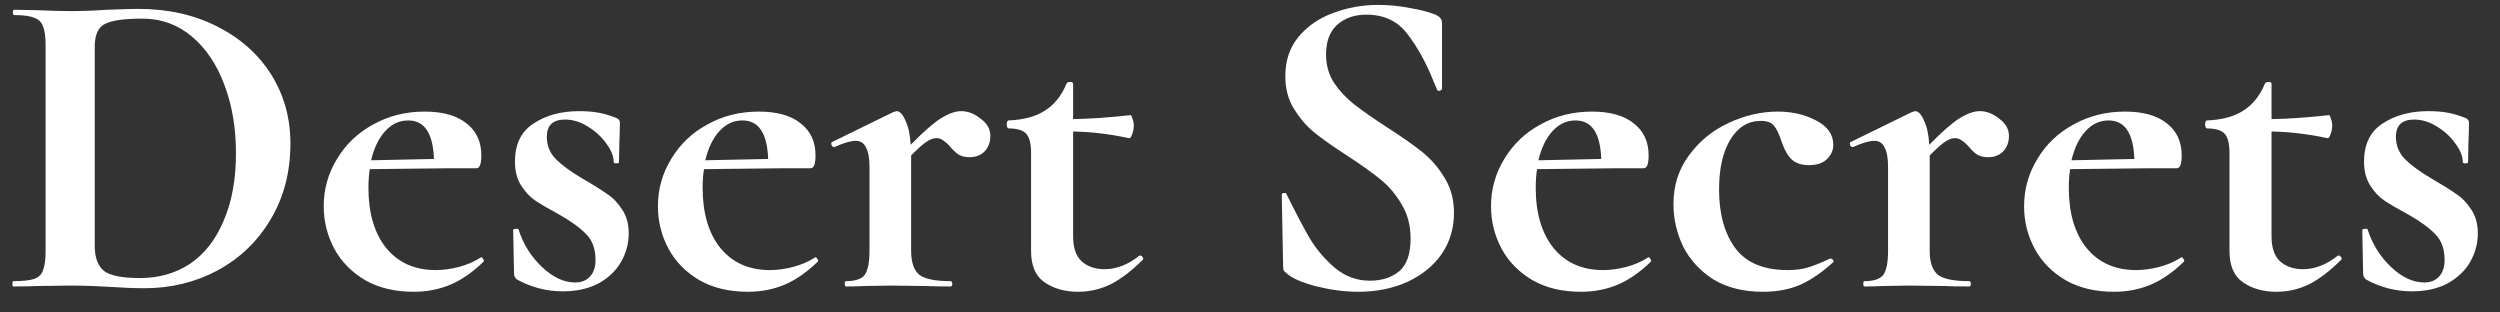<svg width="96" height="12" viewBox="0 0 96 12" fill="none" xmlns="http://www.w3.org/2000/svg">
<rect x="0" y="0" width="96" height="12" fill="#333333" stroke="none"/>
<path d="M5.542 11.068C5.179 11.068 4.749 11.051 4.25 11.017C4.069 11.006 3.842 10.994 3.57 10.983C3.309 10.972 3.015 10.966 2.686 10.966L1.428 10.983C1.201 10.994 0.895 11 0.51 11C0.487 11 0.476 10.966 0.476 10.898C0.476 10.83 0.487 10.796 0.51 10.796C0.873 10.796 1.139 10.768 1.309 10.711C1.479 10.654 1.592 10.547 1.649 10.388C1.717 10.218 1.751 9.963 1.751 9.623V1.752C1.751 1.412 1.717 1.163 1.649 1.004C1.592 0.845 1.479 0.738 1.309 0.681C1.15 0.613 0.895 0.579 0.544 0.579C0.51 0.579 0.493 0.545 0.493 0.477C0.493 0.409 0.51 0.375 0.544 0.375L1.445 0.392C1.966 0.415 2.38 0.426 2.686 0.426C3.151 0.426 3.627 0.409 4.114 0.375C4.703 0.352 5.1 0.341 5.304 0.341C6.449 0.341 7.463 0.568 8.347 1.021C9.242 1.474 9.934 2.092 10.421 2.874C10.908 3.656 11.152 4.534 11.152 5.509C11.152 6.608 10.897 7.583 10.387 8.433C9.888 9.272 9.208 9.923 8.347 10.388C7.497 10.841 6.562 11.068 5.542 11.068ZM5.372 10.677C6.097 10.677 6.738 10.496 7.293 10.133C7.848 9.759 8.279 9.209 8.585 8.484C8.902 7.759 9.061 6.892 9.061 5.883C9.061 4.92 8.914 4.047 8.619 3.265C8.324 2.472 7.905 1.848 7.361 1.395C6.817 0.942 6.188 0.715 5.474 0.715C4.771 0.715 4.29 0.783 4.029 0.919C3.768 1.055 3.638 1.344 3.638 1.786V9.436C3.638 9.889 3.757 10.212 3.995 10.405C4.233 10.586 4.692 10.677 5.372 10.677ZM18.483 9.878C18.505 9.878 18.528 9.901 18.551 9.946C18.585 9.991 18.59 10.025 18.568 10.048C18.148 10.456 17.723 10.751 17.293 10.932C16.862 11.113 16.392 11.204 15.882 11.204C15.168 11.204 14.55 11.057 14.029 10.762C13.507 10.456 13.111 10.054 12.839 9.555C12.567 9.045 12.431 8.501 12.431 7.923C12.431 7.266 12.601 6.659 12.941 6.104C13.281 5.537 13.745 5.095 14.335 4.778C14.924 4.449 15.581 4.285 16.307 4.285C17.009 4.285 17.548 4.438 17.922 4.744C18.296 5.039 18.483 5.447 18.483 5.968C18.483 6.297 18.42 6.461 18.296 6.461H17.259L14.199 6.495C14.165 6.71 14.148 6.948 14.148 7.209C14.148 8.184 14.374 8.954 14.828 9.521C15.292 10.088 15.927 10.371 16.732 10.371C17.015 10.371 17.31 10.331 17.616 10.252C17.922 10.173 18.199 10.054 18.449 9.895L18.483 9.878ZM15.678 4.625C15.338 4.625 15.043 4.761 14.794 5.033C14.544 5.305 14.363 5.679 14.25 6.155L16.664 6.104C16.63 5.118 16.301 4.625 15.678 4.625ZM20.998 5.254C20.998 5.583 21.111 5.866 21.338 6.104C21.576 6.342 21.916 6.591 22.358 6.852C22.789 7.101 23.106 7.3 23.31 7.447C23.526 7.583 23.718 7.781 23.888 8.042C24.058 8.291 24.143 8.597 24.143 8.96C24.143 9.345 24.047 9.708 23.854 10.048C23.662 10.388 23.372 10.666 22.987 10.881C22.602 11.085 22.143 11.187 21.61 11.187C20.987 11.187 20.398 11.034 19.842 10.728C19.774 10.66 19.74 10.592 19.74 10.524L19.706 8.841C19.706 8.807 19.735 8.79 19.791 8.79C19.859 8.779 19.899 8.784 19.91 8.807C20.091 9.374 20.392 9.855 20.811 10.252C21.23 10.649 21.655 10.847 22.086 10.847C22.324 10.847 22.511 10.773 22.647 10.626C22.794 10.479 22.868 10.263 22.868 9.98C22.868 9.561 22.749 9.232 22.511 8.994C22.273 8.745 21.922 8.49 21.457 8.229C21.061 8.014 20.76 7.838 20.556 7.702C20.352 7.566 20.171 7.373 20.012 7.124C19.854 6.875 19.774 6.569 19.774 6.206C19.774 5.537 20.012 5.05 20.488 4.744C20.964 4.427 21.548 4.268 22.239 4.268C22.5 4.268 22.732 4.285 22.936 4.319C23.151 4.353 23.39 4.421 23.65 4.523C23.752 4.557 23.803 4.619 23.803 4.71C23.803 4.993 23.797 5.214 23.786 5.373L23.769 6.223C23.769 6.257 23.735 6.274 23.667 6.274C23.599 6.274 23.565 6.257 23.565 6.223C23.565 6.008 23.474 5.775 23.293 5.526C23.112 5.265 22.874 5.044 22.579 4.863C22.296 4.682 22.001 4.591 21.695 4.591C21.23 4.591 20.998 4.812 20.998 5.254ZM31.316 9.878C31.338 9.878 31.361 9.901 31.384 9.946C31.418 9.991 31.423 10.025 31.401 10.048C30.981 10.456 30.556 10.751 30.126 10.932C29.695 11.113 29.225 11.204 28.715 11.204C28.001 11.204 27.383 11.057 26.862 10.762C26.34 10.456 25.944 10.054 25.672 9.555C25.4 9.045 25.264 8.501 25.264 7.923C25.264 7.266 25.434 6.659 25.774 6.104C26.114 5.537 26.578 5.095 27.168 4.778C27.757 4.449 28.414 4.285 29.14 4.285C29.842 4.285 30.381 4.438 30.755 4.744C31.129 5.039 31.316 5.447 31.316 5.968C31.316 6.297 31.253 6.461 31.129 6.461H30.092L27.032 6.495C26.998 6.71 26.981 6.948 26.981 7.209C26.981 8.184 27.207 8.954 27.661 9.521C28.125 10.088 28.76 10.371 29.565 10.371C29.848 10.371 30.143 10.331 30.449 10.252C30.755 10.173 31.032 10.054 31.282 9.895L31.316 9.878ZM28.511 4.625C28.171 4.625 27.876 4.761 27.627 5.033C27.377 5.305 27.196 5.679 27.083 6.155L29.497 6.104C29.463 5.118 29.134 4.625 28.511 4.625ZM36.908 4.268C37.169 4.268 37.418 4.364 37.656 4.557C37.906 4.738 38.03 4.959 38.03 5.22C38.03 5.458 37.956 5.656 37.809 5.815C37.662 5.962 37.469 6.036 37.231 6.036C37.061 6.036 36.919 6.002 36.806 5.934C36.704 5.866 36.596 5.764 36.483 5.628C36.381 5.515 36.291 5.435 36.211 5.39C36.143 5.333 36.058 5.305 35.956 5.305C35.843 5.305 35.718 5.35 35.582 5.441C35.458 5.52 35.259 5.696 34.987 5.968V9.623C34.987 10.076 35.095 10.388 35.31 10.558C35.526 10.717 35.922 10.796 36.5 10.796C36.545 10.796 36.568 10.83 36.568 10.898C36.568 10.966 36.545 11 36.5 11C36.103 11 35.792 10.994 35.565 10.983L34.188 10.966L33.185 10.983C33.015 10.994 32.783 11 32.488 11C32.454 11 32.437 10.966 32.437 10.898C32.437 10.83 32.454 10.796 32.488 10.796C32.84 10.796 33.078 10.717 33.202 10.558C33.327 10.388 33.389 10.076 33.389 9.623V6.427C33.389 6.076 33.344 5.821 33.253 5.662C33.174 5.492 33.044 5.407 32.862 5.407C32.669 5.407 32.398 5.486 32.046 5.645H32.012C31.978 5.645 31.95 5.617 31.927 5.56C31.916 5.503 31.922 5.469 31.944 5.458L34.307 4.302C34.375 4.279 34.415 4.268 34.426 4.268C34.551 4.268 34.664 4.387 34.766 4.625C34.88 4.852 34.947 5.163 34.97 5.56C35.435 5.084 35.815 4.75 36.109 4.557C36.415 4.364 36.681 4.268 36.908 4.268ZM43.775 9.81C43.82 9.81 43.854 9.833 43.877 9.878C43.911 9.923 43.911 9.957 43.877 9.98C43.457 10.399 43.049 10.711 42.653 10.915C42.256 11.108 41.837 11.204 41.395 11.204C40.896 11.204 40.471 11.085 40.12 10.847C39.768 10.609 39.593 10.207 39.593 9.64V5.866C39.593 5.515 39.53 5.271 39.406 5.135C39.281 4.999 39.054 4.931 38.726 4.931C38.714 4.931 38.697 4.914 38.675 4.88C38.663 4.846 38.658 4.812 38.658 4.778C38.658 4.733 38.663 4.699 38.675 4.676C38.686 4.642 38.703 4.625 38.726 4.625C39.304 4.602 39.768 4.478 40.12 4.251C40.482 4.024 40.76 3.679 40.953 3.214C40.975 3.169 41.021 3.146 41.089 3.146C41.168 3.146 41.208 3.169 41.208 3.214V4.574C41.865 4.563 42.602 4.512 43.418 4.421C43.44 4.421 43.463 4.466 43.486 4.557C43.52 4.636 43.537 4.727 43.537 4.829C43.537 4.942 43.514 5.056 43.469 5.169C43.435 5.271 43.395 5.316 43.35 5.305C42.613 5.146 41.899 5.061 41.208 5.05V9.079C41.208 9.51 41.315 9.827 41.531 10.031C41.757 10.235 42.052 10.337 42.415 10.337C42.868 10.337 43.31 10.167 43.741 9.827L43.775 9.81ZM50.92 2.092C50.92 2.5 51.022 2.863 51.226 3.18C51.441 3.497 51.702 3.775 52.008 4.013C52.314 4.251 52.728 4.54 53.249 4.88C53.816 5.243 54.269 5.56 54.609 5.832C54.949 6.104 55.238 6.438 55.476 6.835C55.714 7.22 55.833 7.668 55.833 8.178C55.833 8.767 55.674 9.294 55.357 9.759C55.04 10.212 54.598 10.569 54.031 10.83C53.476 11.079 52.852 11.204 52.161 11.204C51.651 11.204 51.118 11.136 50.563 11C50.008 10.853 49.634 10.694 49.441 10.524C49.384 10.479 49.339 10.439 49.305 10.405C49.282 10.36 49.271 10.292 49.271 10.201L49.22 7.498V7.481C49.22 7.436 49.248 7.413 49.305 7.413C49.362 7.402 49.396 7.419 49.407 7.464C49.747 8.155 50.042 8.716 50.291 9.147C50.552 9.578 50.875 9.957 51.26 10.286C51.657 10.615 52.104 10.779 52.603 10.779C53.056 10.779 53.43 10.66 53.725 10.422C54.02 10.173 54.167 9.753 54.167 9.164C54.167 8.665 54.054 8.229 53.827 7.855C53.612 7.481 53.345 7.164 53.028 6.903C52.711 6.642 52.274 6.331 51.719 5.968C51.175 5.617 50.75 5.316 50.444 5.067C50.149 4.818 49.894 4.517 49.679 4.166C49.464 3.815 49.356 3.401 49.356 2.925C49.356 2.324 49.526 1.82 49.866 1.412C50.217 0.993 50.665 0.687 51.209 0.494C51.753 0.29 52.325 0.188 52.926 0.188C53.323 0.188 53.725 0.228 54.133 0.307C54.541 0.375 54.87 0.46 55.119 0.562C55.221 0.607 55.289 0.658 55.323 0.715C55.357 0.76 55.374 0.823 55.374 0.902V3.401C55.374 3.435 55.346 3.463 55.289 3.486C55.232 3.497 55.198 3.486 55.187 3.452L55.051 3.129C54.768 2.415 54.433 1.809 54.048 1.31C53.674 0.811 53.147 0.562 52.467 0.562C52.014 0.562 51.64 0.692 51.345 0.953C51.062 1.214 50.92 1.593 50.92 2.092ZM63.307 9.878C63.33 9.878 63.352 9.901 63.375 9.946C63.409 9.991 63.415 10.025 63.392 10.048C62.973 10.456 62.548 10.751 62.117 10.932C61.686 11.113 61.216 11.204 60.706 11.204C59.992 11.204 59.374 11.057 58.853 10.762C58.332 10.456 57.935 10.054 57.663 9.555C57.391 9.045 57.255 8.501 57.255 7.923C57.255 7.266 57.425 6.659 57.765 6.104C58.105 5.537 58.57 5.095 59.159 4.778C59.748 4.449 60.406 4.285 61.131 4.285C61.834 4.285 62.372 4.438 62.746 4.744C63.12 5.039 63.307 5.447 63.307 5.968C63.307 6.297 63.245 6.461 63.12 6.461H62.083L59.023 6.495C58.989 6.71 58.972 6.948 58.972 7.209C58.972 8.184 59.199 8.954 59.652 9.521C60.117 10.088 60.751 10.371 61.556 10.371C61.839 10.371 62.134 10.331 62.44 10.252C62.746 10.173 63.024 10.054 63.273 9.895L63.307 9.878ZM60.502 4.625C60.162 4.625 59.867 4.761 59.618 5.033C59.369 5.305 59.187 5.679 59.074 6.155L61.488 6.104C61.454 5.118 61.125 4.625 60.502 4.625ZM67.695 11.204C66.947 11.204 66.312 11.045 65.791 10.728C65.281 10.399 64.895 9.98 64.635 9.47C64.385 8.949 64.261 8.405 64.261 7.838C64.261 7.124 64.459 6.501 64.856 5.968C65.252 5.424 65.757 5.01 66.369 4.727C66.992 4.432 67.627 4.285 68.273 4.285C68.817 4.285 69.304 4.398 69.735 4.625C70.177 4.852 70.398 5.163 70.398 5.56C70.398 5.775 70.313 5.962 70.143 6.121C69.984 6.268 69.757 6.342 69.463 6.342C69.191 6.342 68.975 6.274 68.817 6.138C68.658 5.991 68.528 5.77 68.426 5.475C68.324 5.158 68.222 4.942 68.12 4.829C68.029 4.704 67.859 4.642 67.61 4.642C67.123 4.642 66.731 4.886 66.437 5.373C66.153 5.849 66.012 6.484 66.012 7.277C66.012 8.218 66.222 8.971 66.641 9.538C67.06 10.093 67.729 10.371 68.647 10.371C68.953 10.371 69.213 10.337 69.429 10.269C69.656 10.201 69.939 10.088 70.279 9.929H70.296C70.33 9.929 70.358 9.946 70.381 9.98C70.415 10.014 70.421 10.042 70.398 10.065C69.978 10.45 69.559 10.739 69.14 10.932C68.721 11.113 68.239 11.204 67.695 11.204ZM76.022 4.268C76.282 4.268 76.531 4.364 76.769 4.557C77.019 4.738 77.144 4.959 77.144 5.22C77.144 5.458 77.07 5.656 76.922 5.815C76.775 5.962 76.582 6.036 76.344 6.036C76.174 6.036 76.033 6.002 75.919 5.934C75.817 5.866 75.71 5.764 75.597 5.628C75.495 5.515 75.404 5.435 75.325 5.39C75.257 5.333 75.171 5.305 75.07 5.305C74.956 5.305 74.832 5.35 74.695 5.441C74.571 5.52 74.373 5.696 74.1 5.968V9.623C74.1 10.076 74.208 10.388 74.424 10.558C74.639 10.717 75.035 10.796 75.614 10.796C75.659 10.796 75.681 10.83 75.681 10.898C75.681 10.966 75.659 11 75.614 11C75.217 11 74.905 10.994 74.678 10.983L73.302 10.966L72.299 10.983C72.129 10.994 71.896 11 71.602 11C71.567 11 71.55 10.966 71.55 10.898C71.55 10.83 71.567 10.796 71.602 10.796C71.953 10.796 72.191 10.717 72.316 10.558C72.44 10.388 72.502 10.076 72.502 9.623V6.427C72.502 6.076 72.457 5.821 72.367 5.662C72.287 5.492 72.157 5.407 71.975 5.407C71.783 5.407 71.511 5.486 71.159 5.645H71.126C71.091 5.645 71.063 5.617 71.04 5.56C71.029 5.503 71.035 5.469 71.058 5.458L73.421 4.302C73.489 4.279 73.528 4.268 73.54 4.268C73.664 4.268 73.778 4.387 73.879 4.625C73.993 4.852 74.061 5.163 74.084 5.56C74.548 5.084 74.928 4.75 75.222 4.557C75.528 4.364 75.795 4.268 76.022 4.268ZM83.777 9.878C83.799 9.878 83.822 9.901 83.845 9.946C83.879 9.991 83.884 10.025 83.862 10.048C83.442 10.456 83.017 10.751 82.587 10.932C82.156 11.113 81.686 11.204 81.176 11.204C80.462 11.204 79.844 11.057 79.323 10.762C78.801 10.456 78.405 10.054 78.133 9.555C77.861 9.045 77.725 8.501 77.725 7.923C77.725 7.266 77.895 6.659 78.235 6.104C78.575 5.537 79.039 5.095 79.629 4.778C80.218 4.449 80.875 4.285 81.601 4.285C82.303 4.285 82.842 4.438 83.216 4.744C83.59 5.039 83.777 5.447 83.777 5.968C83.777 6.297 83.714 6.461 83.59 6.461H82.553L79.493 6.495C79.459 6.71 79.442 6.948 79.442 7.209C79.442 8.184 79.668 8.954 80.122 9.521C80.586 10.088 81.221 10.371 82.026 10.371C82.309 10.371 82.604 10.331 82.91 10.252C83.216 10.173 83.493 10.054 83.743 9.895L83.777 9.878ZM80.972 4.625C80.632 4.625 80.337 4.761 80.088 5.033C79.838 5.305 79.657 5.679 79.544 6.155L81.958 6.104C81.924 5.118 81.595 4.625 80.972 4.625ZM89.794 9.81C89.84 9.81 89.874 9.833 89.896 9.878C89.93 9.923 89.93 9.957 89.896 9.98C89.477 10.399 89.069 10.711 88.672 10.915C88.275 11.108 87.856 11.204 87.414 11.204C86.915 11.204 86.49 11.085 86.139 10.847C85.788 10.609 85.612 10.207 85.612 9.64V5.866C85.612 5.515 85.55 5.271 85.425 5.135C85.3 4.999 85.074 4.931 84.745 4.931C84.734 4.931 84.717 4.914 84.694 4.88C84.683 4.846 84.677 4.812 84.677 4.778C84.677 4.733 84.683 4.699 84.694 4.676C84.706 4.642 84.722 4.625 84.745 4.625C85.323 4.602 85.788 4.478 86.139 4.251C86.502 4.024 86.779 3.679 86.972 3.214C86.995 3.169 87.04 3.146 87.108 3.146C87.188 3.146 87.227 3.169 87.227 3.214V4.574C87.885 4.563 88.621 4.512 89.437 4.421C89.46 4.421 89.483 4.466 89.505 4.557C89.539 4.636 89.556 4.727 89.556 4.829C89.556 4.942 89.534 5.056 89.488 5.169C89.454 5.271 89.415 5.316 89.369 5.305C88.632 5.146 87.918 5.061 87.227 5.05V9.079C87.227 9.51 87.335 9.827 87.55 10.031C87.777 10.235 88.072 10.337 88.434 10.337C88.888 10.337 89.329 10.167 89.76 9.827L89.794 9.81ZM92.003 5.254C92.003 5.583 92.116 5.866 92.343 6.104C92.581 6.342 92.921 6.591 93.363 6.852C93.794 7.101 94.111 7.3 94.315 7.447C94.53 7.583 94.723 7.781 94.893 8.042C95.063 8.291 95.148 8.597 95.148 8.96C95.148 9.345 95.052 9.708 94.859 10.048C94.666 10.388 94.377 10.666 93.992 10.881C93.607 11.085 93.148 11.187 92.615 11.187C91.992 11.187 91.402 11.034 90.847 10.728C90.779 10.66 90.745 10.592 90.745 10.524L90.711 8.841C90.711 8.807 90.739 8.79 90.796 8.79C90.864 8.779 90.904 8.784 90.915 8.807C91.096 9.374 91.397 9.855 91.816 10.252C92.235 10.649 92.66 10.847 93.091 10.847C93.329 10.847 93.516 10.773 93.652 10.626C93.799 10.479 93.873 10.263 93.873 9.98C93.873 9.561 93.754 9.232 93.516 8.994C93.278 8.745 92.927 8.49 92.462 8.229C92.065 8.014 91.765 7.838 91.561 7.702C91.357 7.566 91.176 7.373 91.017 7.124C90.858 6.875 90.779 6.569 90.779 6.206C90.779 5.537 91.017 5.05 91.493 4.744C91.969 4.427 92.553 4.268 93.244 4.268C93.505 4.268 93.737 4.285 93.941 4.319C94.156 4.353 94.394 4.421 94.655 4.523C94.757 4.557 94.808 4.619 94.808 4.71C94.808 4.993 94.802 5.214 94.791 5.373L94.774 6.223C94.774 6.257 94.74 6.274 94.672 6.274C94.604 6.274 94.57 6.257 94.57 6.223C94.57 6.008 94.479 5.775 94.298 5.526C94.117 5.265 93.879 5.044 93.584 4.863C93.301 4.682 93.006 4.591 92.7 4.591C92.235 4.591 92.003 4.812 92.003 5.254Z" fill="white"/>
</svg>
